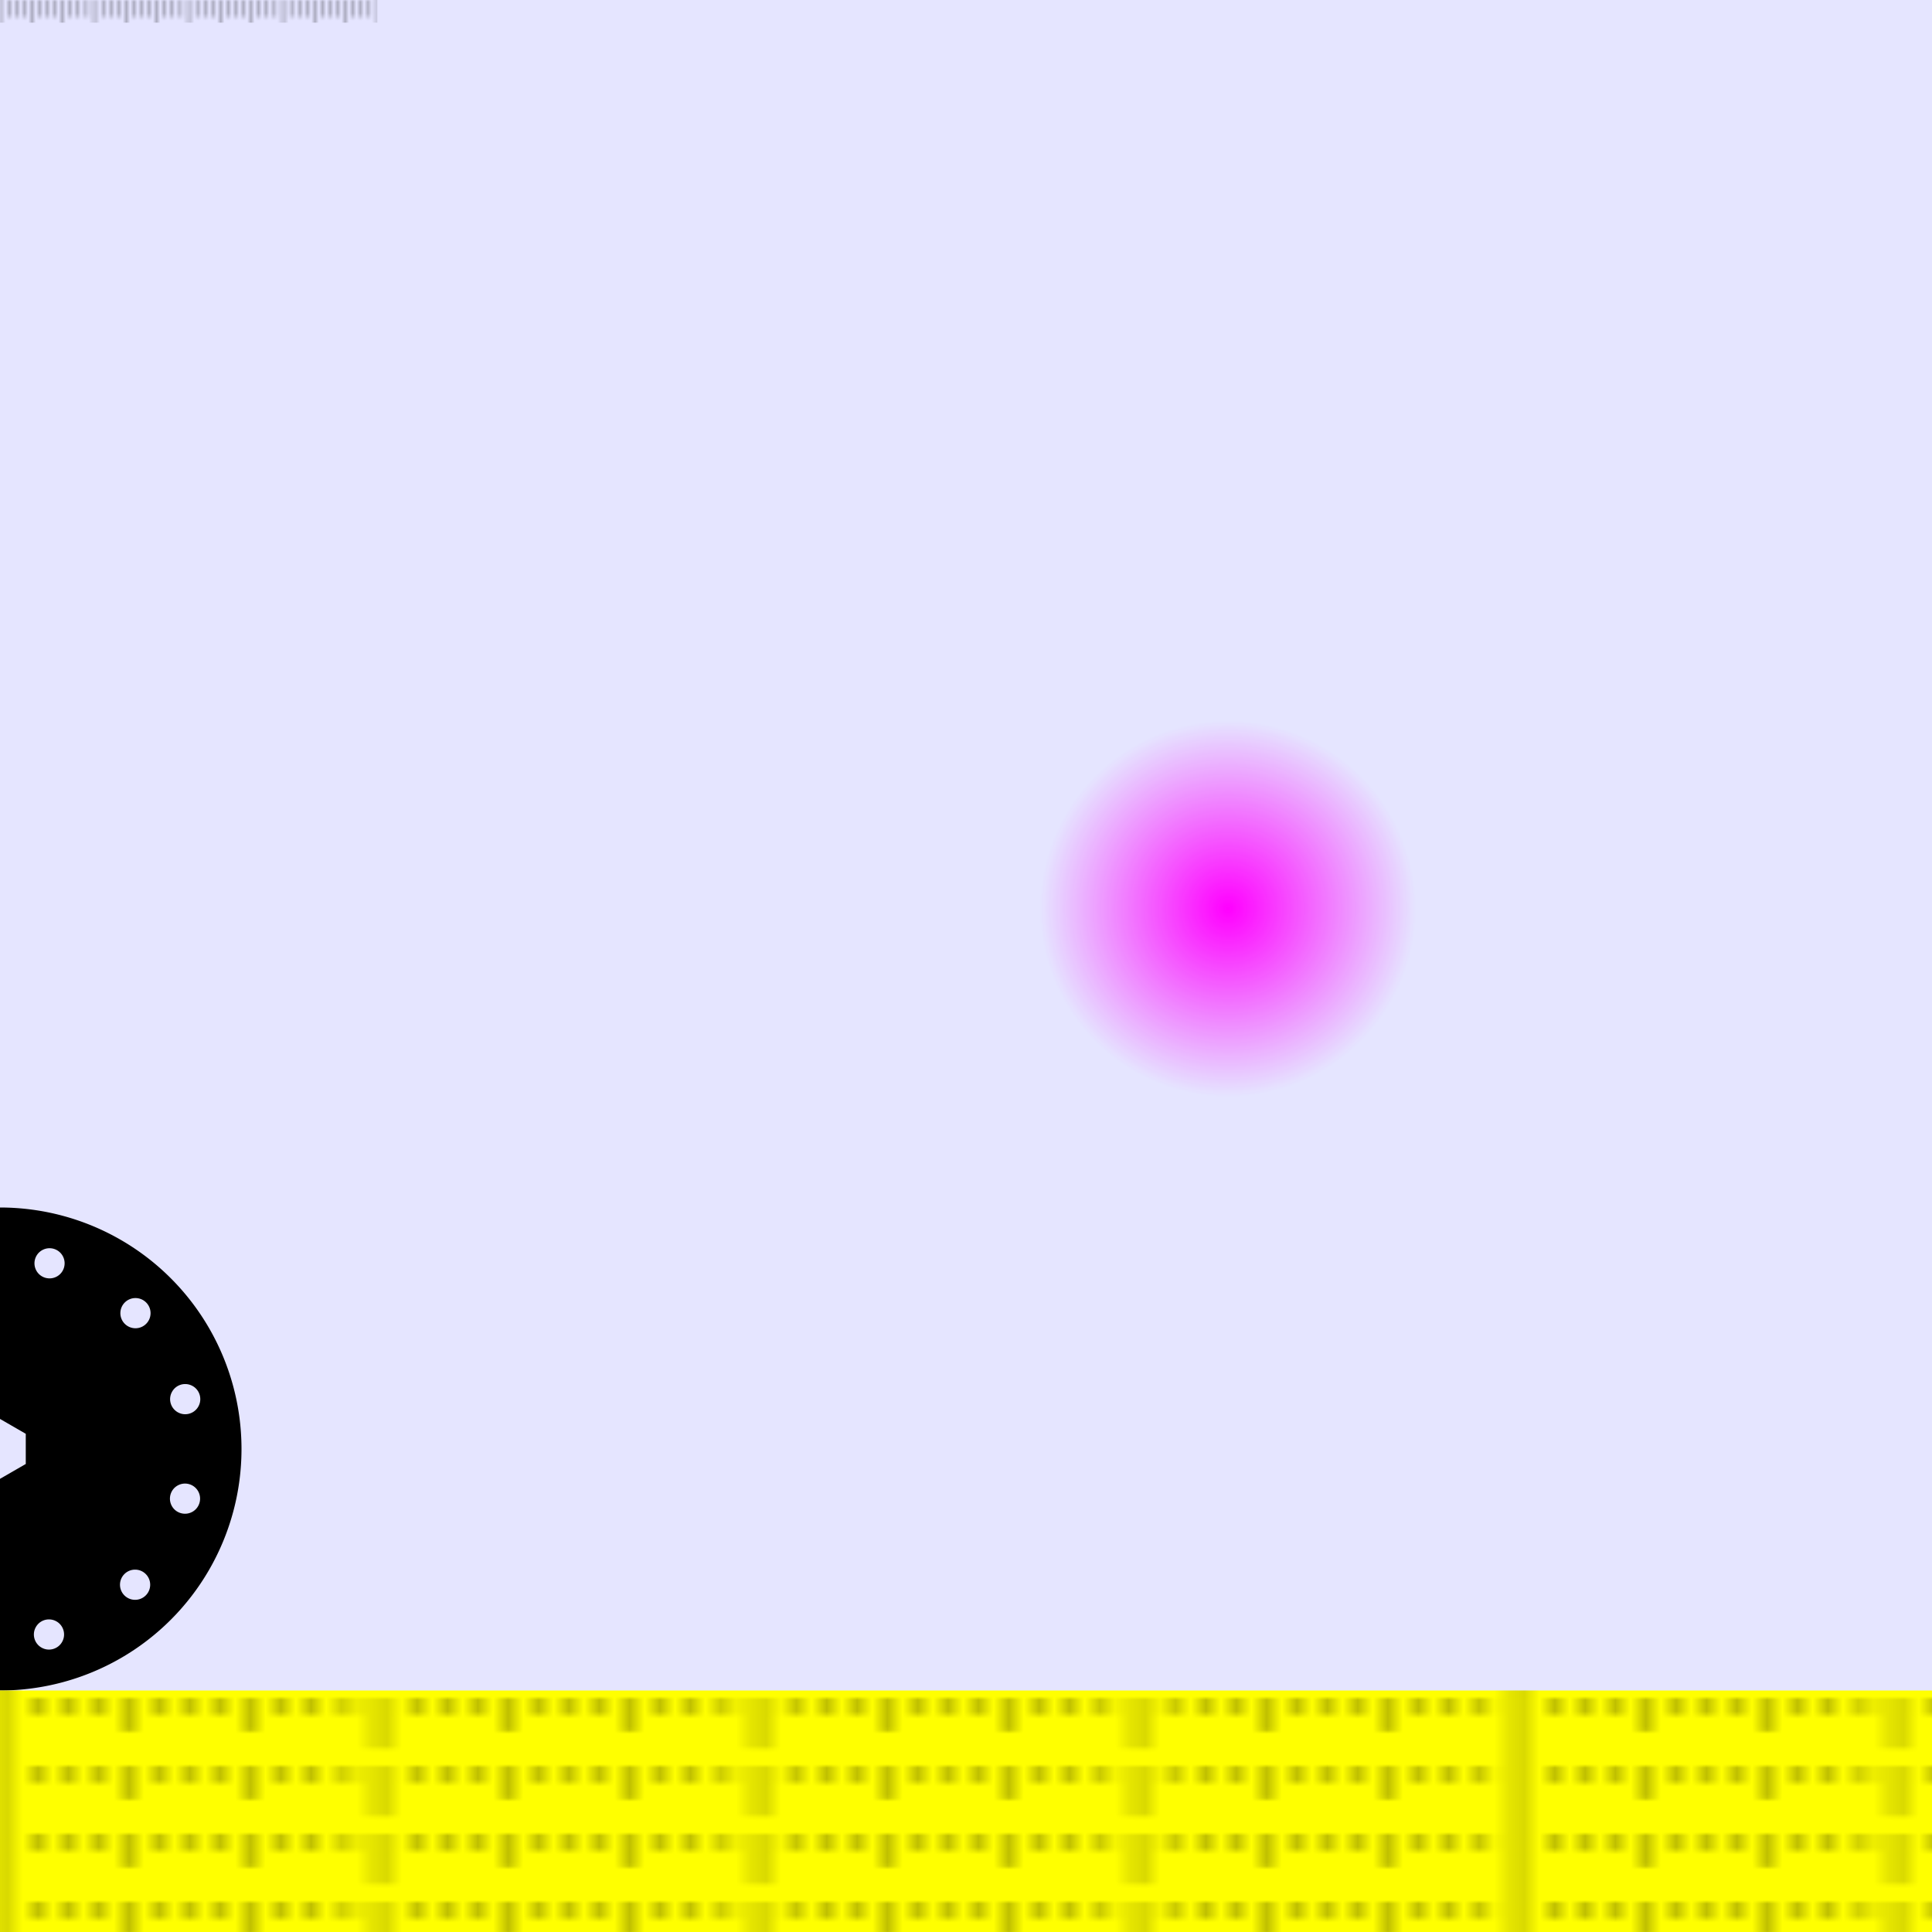 <?xml version="1.0" encoding="UTF-8" standalone="no"?>
<svg
   width="512"
   height="512"
   version="1.1"
   viewBox="0 0 512 512"
   id="svg27"
   sodipodi:docname="dessin-5.svg"
   xmlns:inkscape="http://www.inkscape.org/namespaces/inkscape"
   xmlns:sodipodi="http://sodipodi.sourceforge.net/DTD/sodipodi-0.dtd"
   xmlns:xlink="http://www.w3.org/1999/xlink"
   xmlns="http://www.w3.org/2000/svg"
   xmlns:svg="http://www.w3.org/2000/svg">
  <sodipodi:namedview
     id="namedview29"
     pagecolor="#ffffff"
     bordercolor="#999999"
     borderopacity="1"
     inkscape:showpageshadow="0"
     inkscape:pageopacity="0"
     inkscape:pagecheckerboard="0"
     inkscape:deskcolor="#d1d1d1"
     showgrid="false" />
  <defs
     id="defs9">
    <linearGradient
       inkscape:collect="always"
       id="linearGradient930">
      <stop
         style="stop-color:#ff00ff;stop-opacity:1;"
         offset="0"
         id="stop926" />
      <stop
         style="stop-color:#ff00ff;stop-opacity:0;"
         offset="1"
         id="stop928" />
    </linearGradient>
    <clipPath
       id="clipRegle">
      <rect
         width="100"
         height="18"
         id="rect2" />
    </clipPath>
    <pattern
       id="patternRegle"
       width="100"
       height="18"
       patternUnits="userSpaceOnUse">
      <path
         transform="scale(1,3)"
         d="m97.9 1.51v-1.51m-2.08 1.51v-1.51m-2.08 1.51v-1.51m-4.17 1.51v-1.51m-2.08 1.51v-1.51m-2.08 1.51v-1.51m-4.17 1.51v-1.51m-2.08 1.51v-1.51m-2.08 1.51v-1.51m-4.17 1.51v-1.51m-2.08 1.51v-1.51m-2.08 1.51v-1.51m-4.17 1.51v-1.51m-2.08 1.51v-1.51m-2.08 1.51v-1.51m-4.17 1.51v-1.51m-2.08 1.51v-1.51m-2.08 1.51v-1.51m-4.17 1.51v-1.51m-2.08 1.51v-1.51m-2.08 1.51v-1.51m-4.17 1.51v-1.51m-2.08 1.51v-1.51m-2.08 1.51v-1.51m-4.17 1.51v-1.51m-2.08 1.51v-1.51m-2.08 1.51v-1.51m-4.17 1.51v-1.51m-2.08 1.51v-1.51m-2.08 1.51v-1.51m-4.17 1.51v-1.51m-2.08 1.51v-1.51m-2.08 1.51v-1.51m-4.17 1.51v-1.51m-2.08 1.51v-1.51m-2.08 1.51v-1.51m89.6 2.96v-2.96m-8.33 2.96v-2.96m-16.7 2.96v-2.96m-8.33 2.96v-2.96m-16.7 2.96v-2.96m-8.33 2.96v-2.96m-16.7 2.96v-2.96m-8.33 2.96v-2.96m91.7 6v-6m-100 6v-6m75 4.46v-4.46m-25 4.46v-4.46m-25 4.46v-4.46"
         clip-path="url(#clipRegle)"
         opacity="1"
         stop-color="#000000"
         stroke="#000"
         stroke-width=".25"
         id="path5" />
    </pattern>
    <pattern
       id="patternRegleRoue"
       href="#patternRegle"
       width="100"
       height="18"
       patternUnits="userSpaceOnUse"
       patternTransform="scale(4.02,1)" />
    <radialGradient
       inkscape:collect="always"
       xlink:href="#linearGradient930"
       id="radialGradient957"
       cx="325.424"
       cy="240.814"
       fx="325.424"
       fy="240.814"
       r="49.898"
       gradientUnits="userSpaceOnUse" />
  </defs>
  <g
     id="g19">
    <rect
       width="512"
       height="512"
       fill="#e5e5ff"
       id="rect11" />
    <path
       d="m0 320a64 64 0 0 0-64 64 64 64 0 0 0 64 64 64 64 0 0 0 64-64 64 64 0 0 0-64-64zm-13.5 10.8c0.769-0.054 1.56 0.113 2.28 0.527 1.91 1.1 2.57 3.55 1.46 5.46-1.1 1.91-3.55 2.57-5.46 1.46-1.91-1.1-2.57-3.55-1.46-5.46 0.69-1.2 1.9-1.9 3.19-1.99zm26.9 0c1.28 0.09 2.5 0.794 3.19 1.99 1.1 1.91 0.45 4.36-1.46 5.46s-4.36 0.448-5.46-1.46c-1.1-1.91-0.448-4.36 1.46-5.46 0.717-0.414 1.51-0.582 2.28-0.527zm-49.5 13.2c2.21 0 4 1.79 4 4s-1.79 4-4 4-4-1.79-4-4 1.79-4 4-4zm72 0c2.21 0 4 1.79 4 4s-1.79 4-4 4-4-1.79-4-4 1.79-4 4-4zm-84.9 22.8c1.28 0.09 2.5 0.794 3.19 1.99 1.1 1.91 0.448 4.36-1.46 5.46-1.91 1.1-4.36 0.448-5.46-1.46-1.1-1.91-0.45-4.36 1.46-5.46 0.717-0.414 1.51-0.582 2.28-0.527zm97.8 0c0.769-0.054 1.56 0.113 2.28 0.527 1.91 1.1 2.57 3.55 1.46 5.46-1.1 1.91-3.55 2.57-5.46 1.46-1.91-1.1-2.57-3.55-1.46-5.46 0.69-1.2 1.9-1.9 3.19-1.99zm-48.9 9.17 6.93 4v8l-6.93 4-6.93-4v-8l6.93-4zm-49.5 17.2c0.769-0.054 1.56 0.113 2.28 0.527 1.91 1.1 2.57 3.55 1.46 5.46-1.1 1.91-3.55 2.57-5.46 1.46-1.91-1.1-2.57-3.55-1.46-5.46 0.69-1.2 1.9-1.9 3.19-1.99zm98.9 0c1.28 0.09 2.5 0.796 3.19 1.99 1.1 1.91 0.45 4.36-1.46 5.46s-4.36 0.45-5.46-1.46-0.448-4.36 1.46-5.46c0.717-0.414 1.51-0.582 2.28-0.527zm-85.5 22.8c2.21 0 4 1.79 4 4s-1.79 4-4 4-4-1.79-4-4 1.79-4 4-4zm72 0c2.21 0 4 1.79 4 4s-1.79 4-4 4-4-1.79-4-4 1.79-4 4-4zm-48.9 13.2c1.28 0.09 2.5 0.796 3.19 1.99 1.1 1.91 0.448 4.36-1.46 5.46-1.91 1.1-4.36 0.45-5.46-1.46s-0.45-4.36 1.46-5.46c0.717-0.414 1.51-0.582 2.28-0.527zm25.8 0c0.769-0.054 1.56 0.113 2.28 0.527 1.91 1.1 2.57 3.55 1.46 5.46-1.1 1.91-3.55 2.57-5.46 1.46-1.91-1.1-2.57-3.55-1.46-5.46 0.69-1.2 1.9-1.9 3.19-1.99z"
       id="path13" />
    <rect
       y="448"
       width="512"
       height="64"
       fill="#fF0"
       id="rect15" />
    <rect
       y="448"
       width="512"
       height="64"
       fill="url(#patternRegleRoue)"
       id="rect17" />
  </g>
  <rect
     x="-818"
     y="-382"
     width="100"
     height="6"
     fill="none"
     id="rect21" />
  <rect
     width="100"
     height="6"
     fill="url(#patternRegle)"
     id="rect23" />
  <rect
     x="-8.68"
     y="-54.8"
     width="88.5"
     height="27.2"
     fill="url(#patternRegle)"
     stop-color="#000000"
     stroke-width=".5"
     id="rect25" />
  <circle
     style="fill:url(#radialGradient957);stroke-width:0.5;stop-color:#000000;fill-opacity:1"
     id="path864"
     cx="325.424"
     cy="240.814"
     r="49.898" />
</svg>
